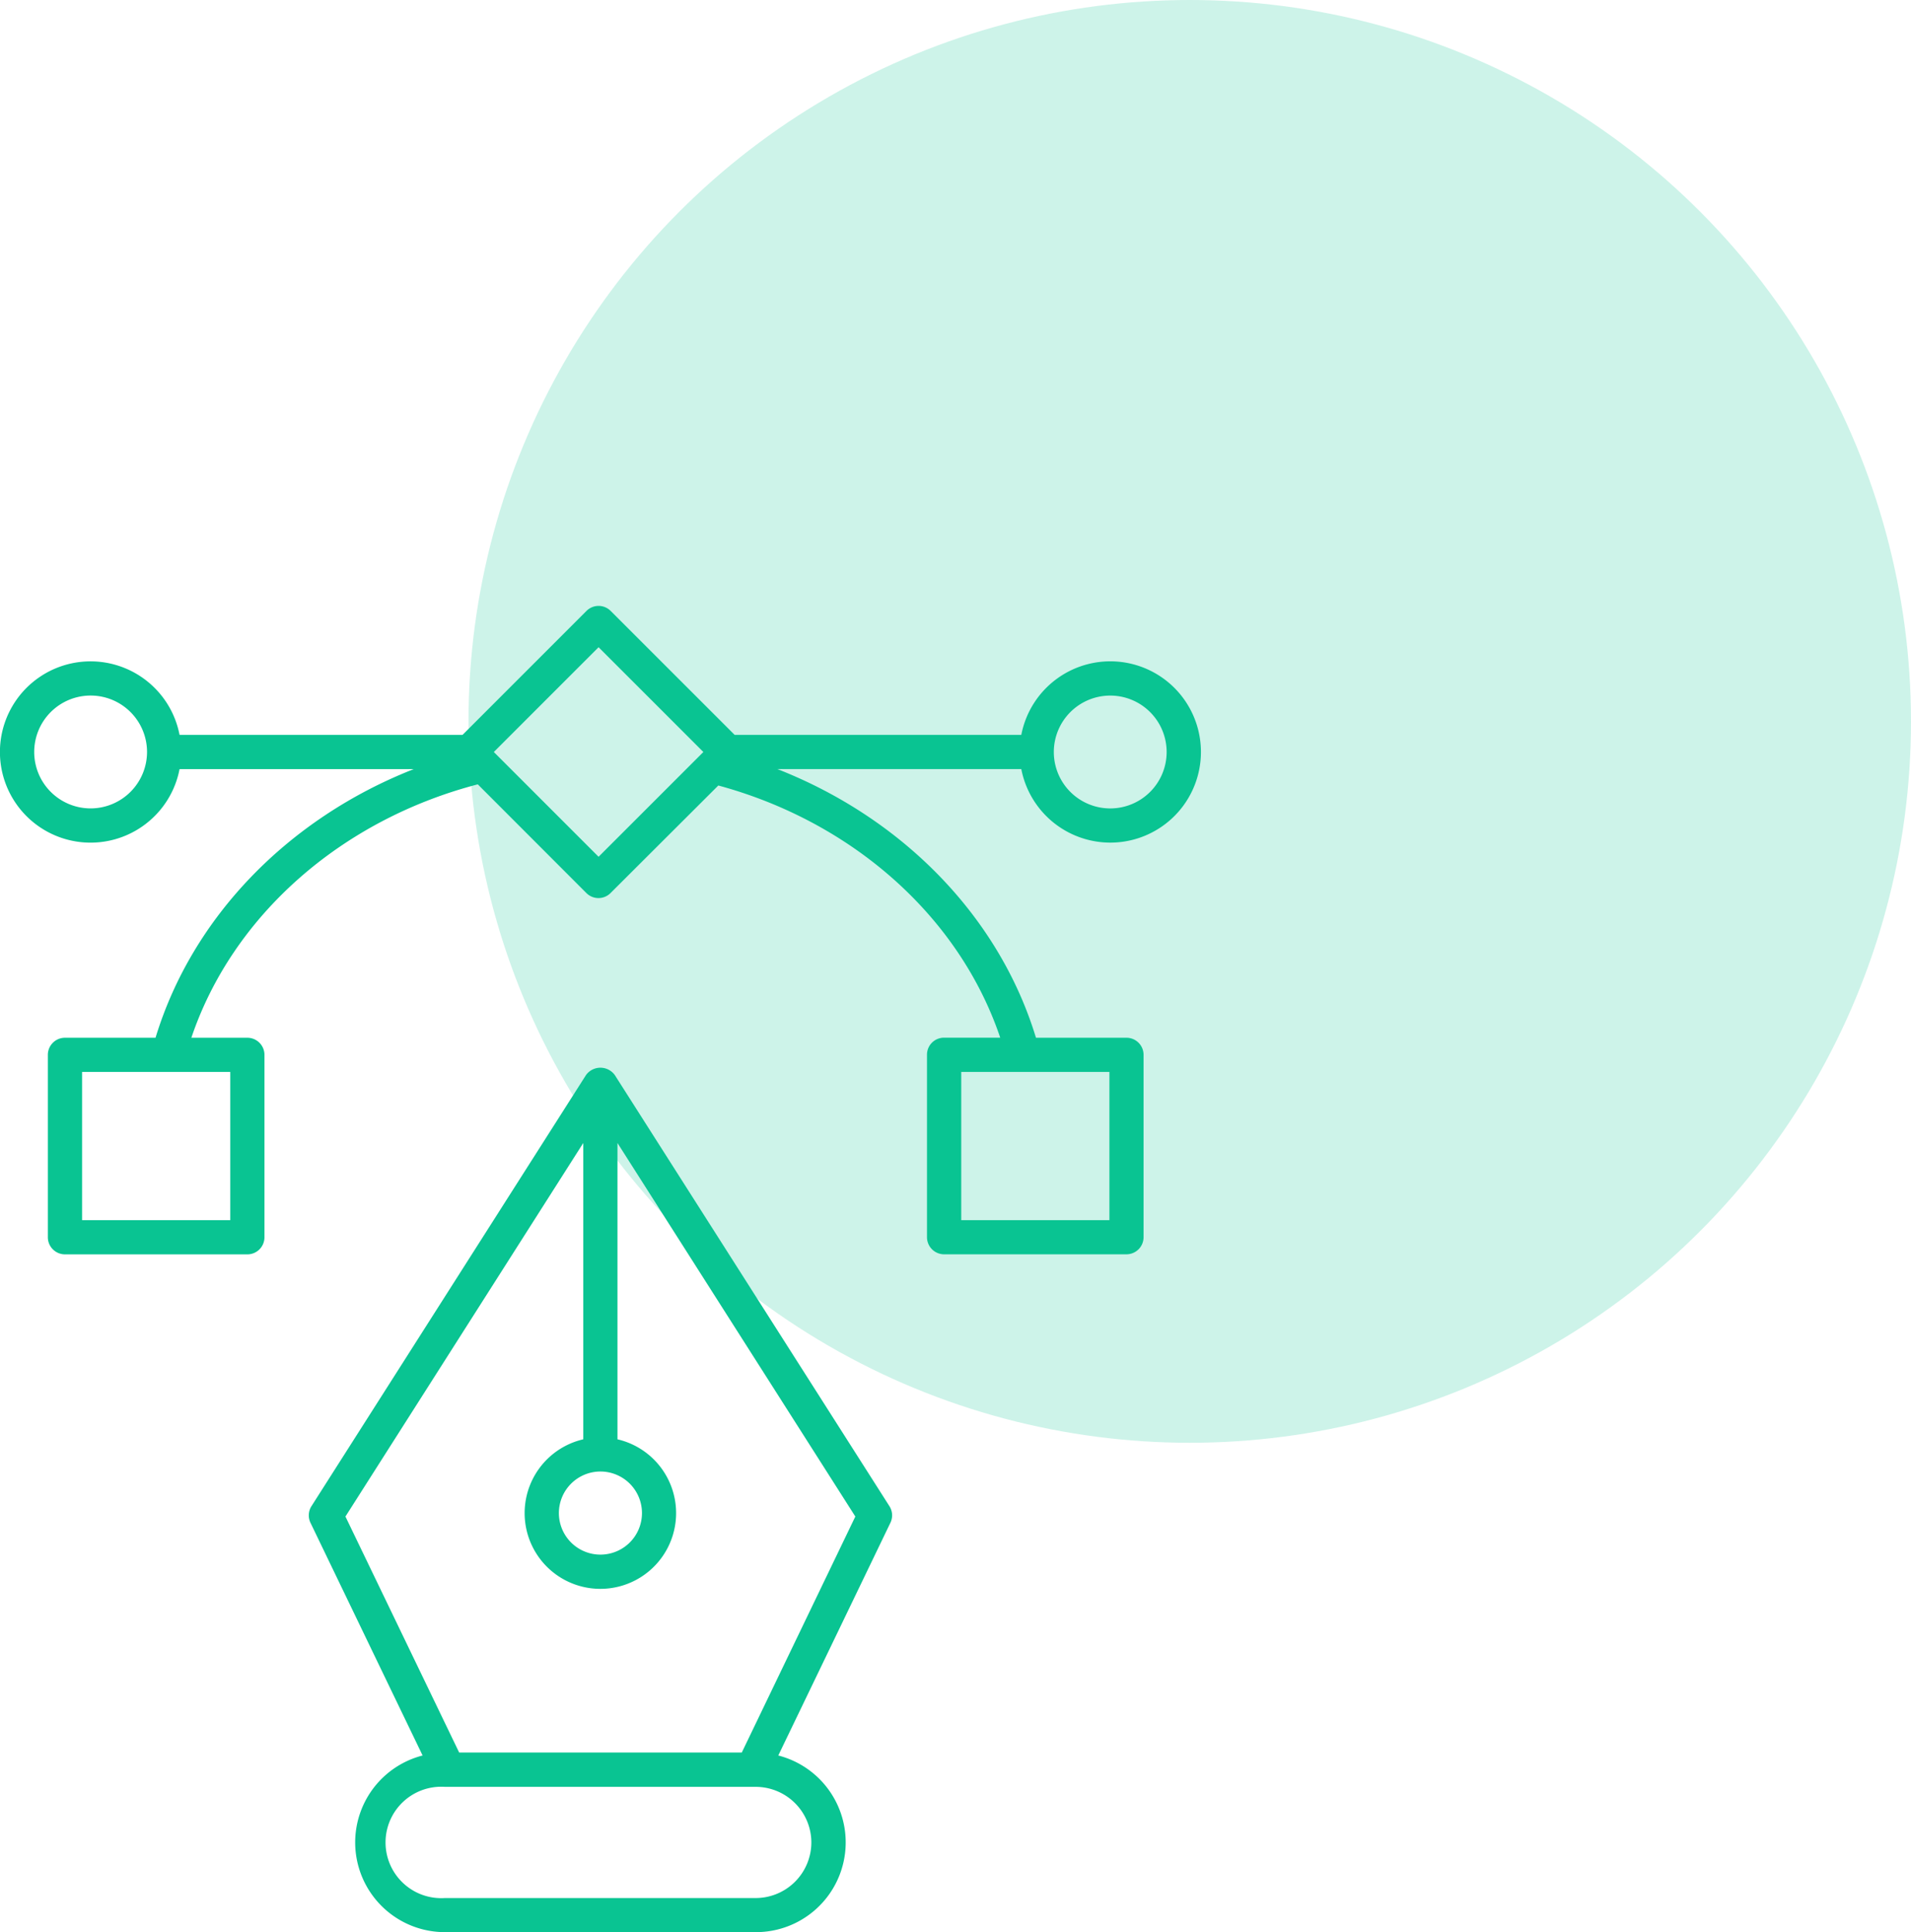 <svg xmlns="http://www.w3.org/2000/svg" viewBox="0 0 651.79 658.88"><title>Design</title><g id="Capa_2" data-name="Capa 2"><g id="Capa_1-2" data-name="Capa 1"><circle cx="405.79" cy="246" r="246" style="fill:#09c492;opacity:0.2"/><path d="M378.67,287.34a30.91,30.91,0,1,0-30.33-36.74H250.57l-42.29-42.27a5.83,5.83,0,0,0-8.25,0L157.76,250.6H61.24a30.91,30.91,0,1,0,0,11.68h79.87c-42.79,16.8-75.55,50.47-88.06,91.6H22.16a5.84,5.84,0,0,0-5.84,5.83v62.21a5.84,5.84,0,0,0,5.83,5.83H84.37a5.83,5.83,0,0,0,5.83-5.83V359.71a5.84,5.84,0,0,0-5.84-5.83H65.27c14-41.55,51-74.25,97.69-86.41L200,304.54a5.82,5.82,0,0,0,8.24,0L245,267.86c46,12.48,82.3,44.93,96.15,86H322a5.8,5.8,0,0,0-5.83,5.83v62.21a5.84,5.84,0,0,0,5.84,5.83h62.2a5.84,5.84,0,0,0,5.83-5.83V359.71a5.83,5.83,0,0,0-5.83-5.83H353.34c-12.52-41.17-45.34-74.8-88.18-91.61h83.18a30.94,30.94,0,0,0,30.33,25.07Zm0-50.14a19.24,19.24,0,1,1-19.24,19.23A19.25,19.25,0,0,1,378.67,237.2ZM30.91,275.67a19.24,19.24,0,1,1,19.24-19.23A19.26,19.26,0,0,1,30.91,275.67Zm47.63,89.87v50.54H28V365.54Zm125.62-73.37-35.73-35.73,35.73-35.73,35.74,35.73Zm174.23,73.37v50.54H327.85V365.54Z" style="fill:#09c492"/><path d="M209.7,366.62a6.06,6.06,0,0,0-9.84,0l-93.63,147a5.84,5.84,0,0,0-.33,5.67l38.24,79.35a30.6,30.6,0,0,0,7.66,60.24h106a30.6,30.6,0,0,0,7.65-60.24l38.24-79.35a5.82,5.82,0,0,0-.33-5.67ZM204.79,501.8A14.17,14.17,0,1,1,190.62,516,14.18,14.18,0,0,1,204.79,501.8Zm71.94,126.45a19,19,0,0,1-19,19h-106a19,19,0,1,1,0-37.92h106A19,19,0,0,1,276.73,628.25ZM253,597.63H156.61l-38.79-80.48,81.12-127.38V490.82a25.83,25.83,0,1,0,11.66,0V389.77l81.13,127.38Z" style="fill:#09c492"/></g></g></svg>